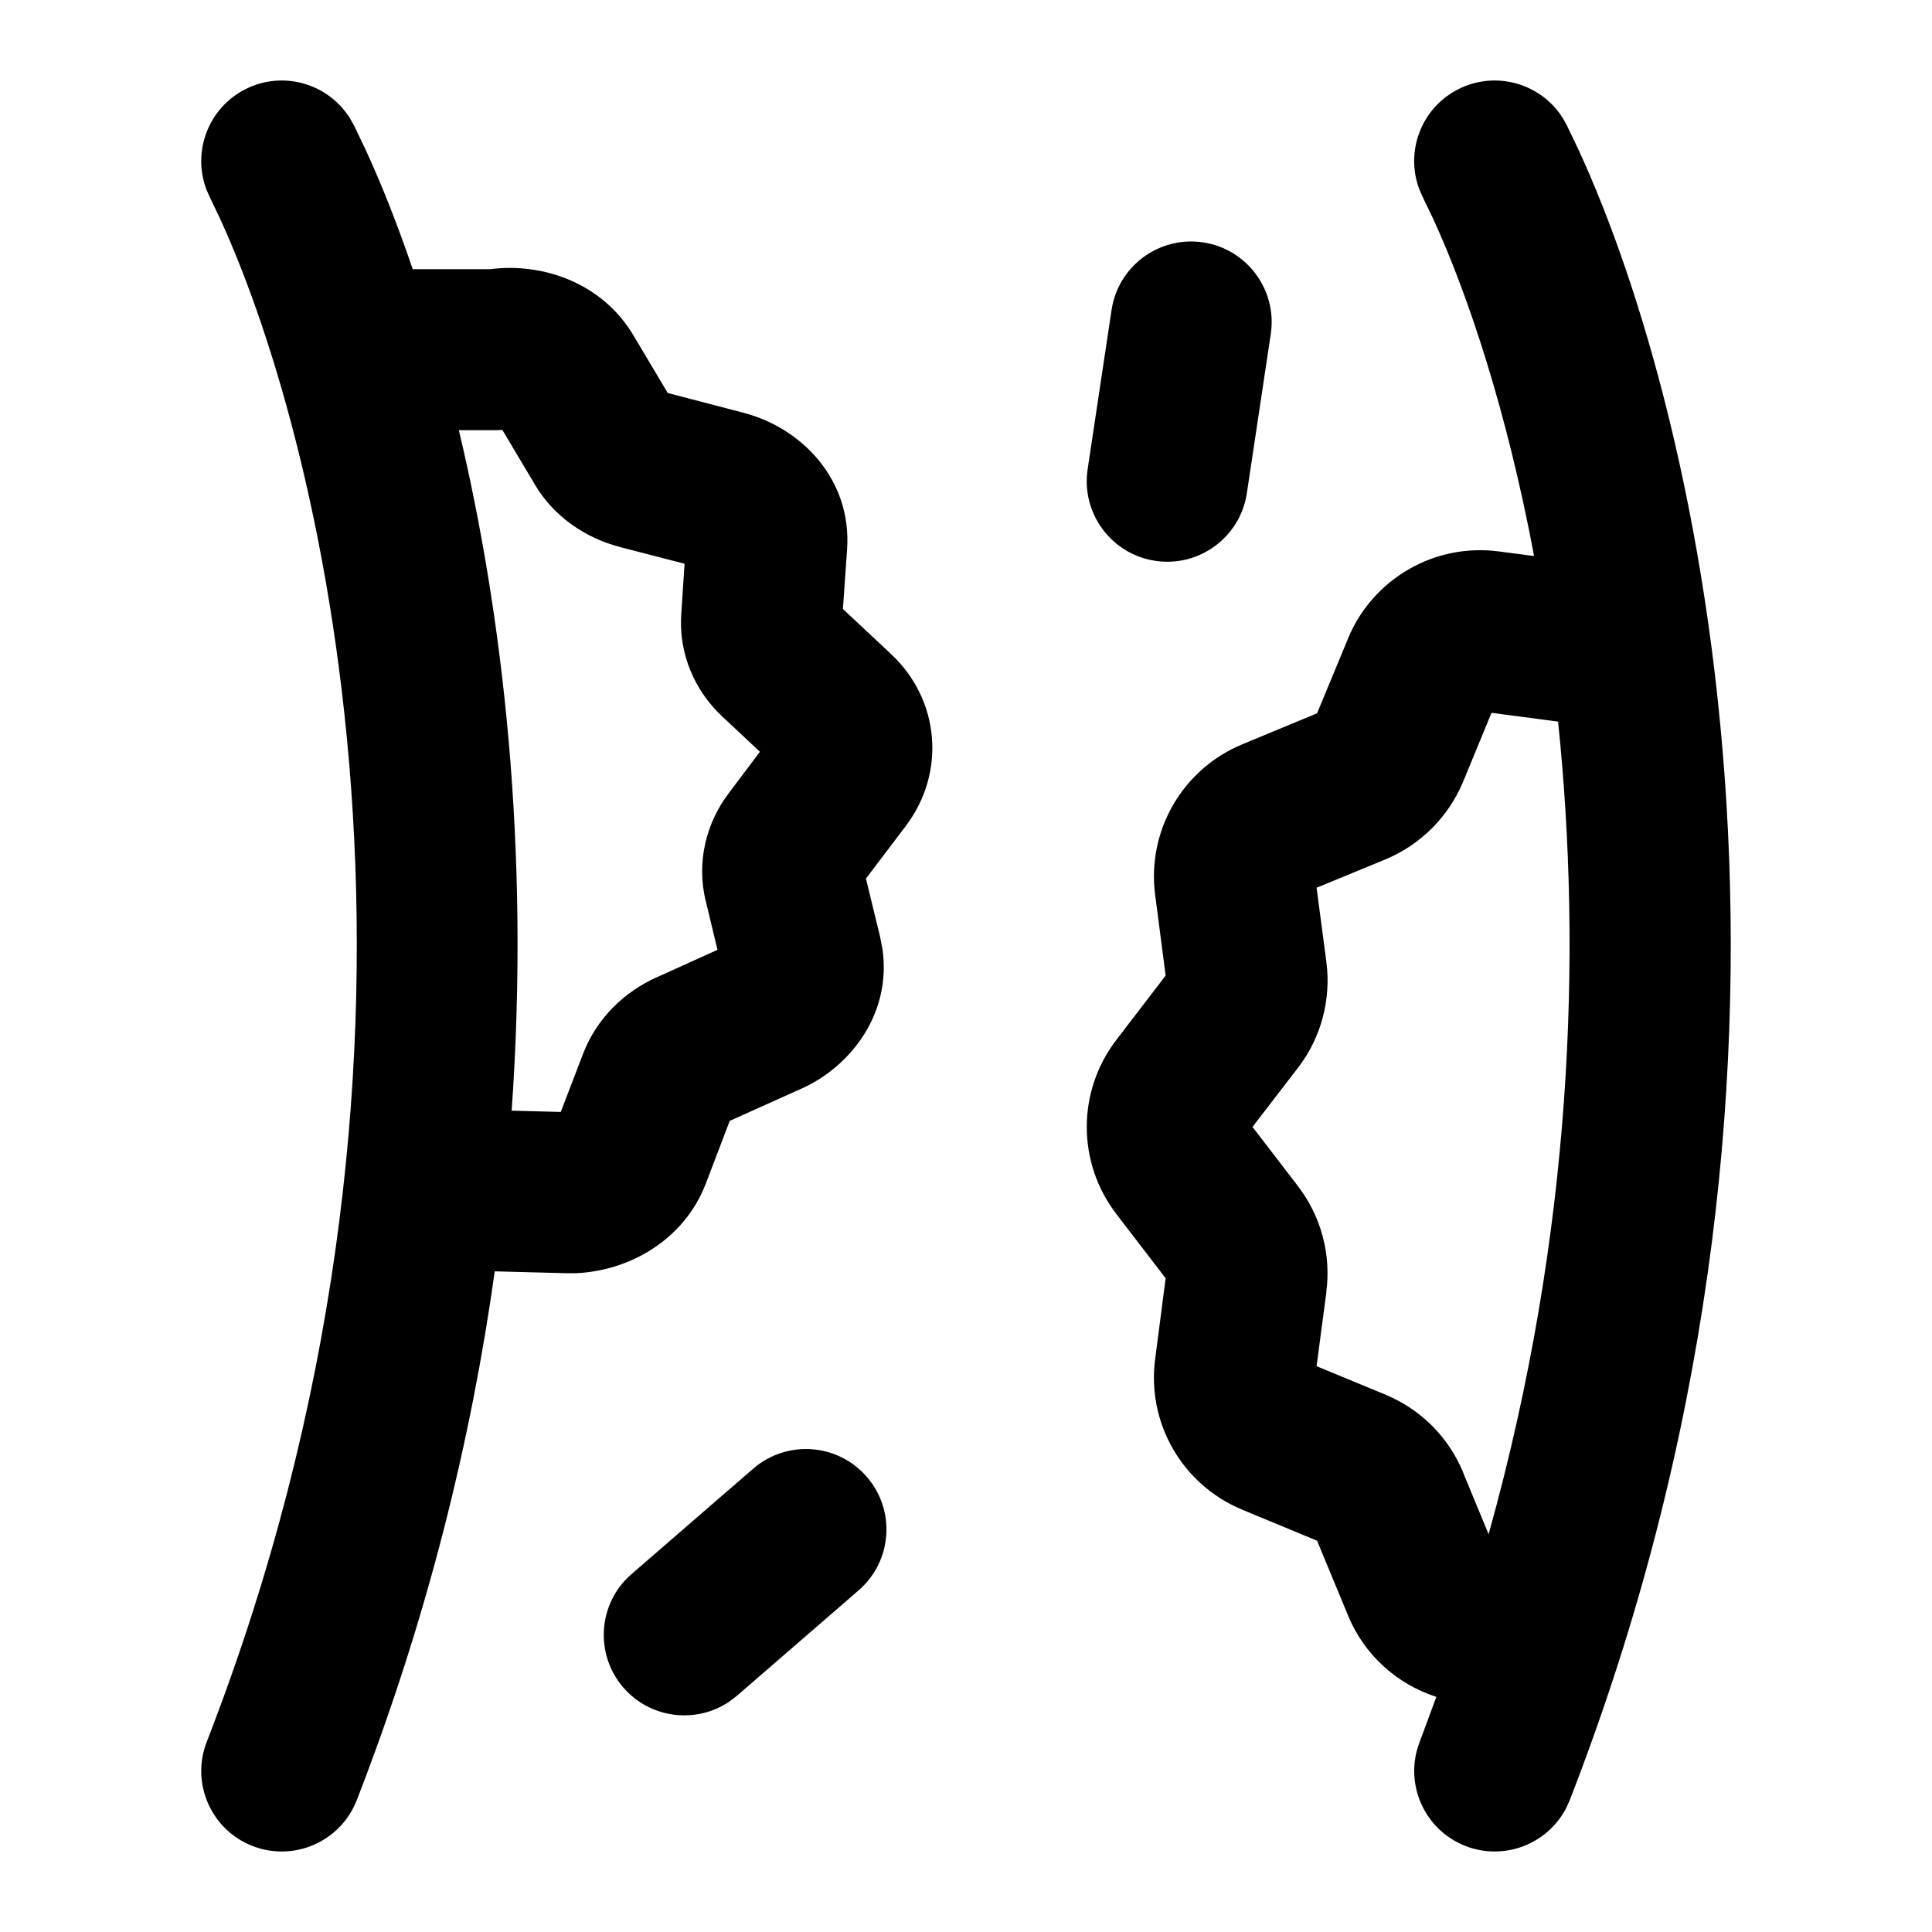 <svg width="24" height="24" viewBox="0 0 24 24" fill="none" xmlns="http://www.w3.org/2000/svg">
<path d="M3.053 1.106C3.516 0.874 4.072 1.036 4.344 1.464L4.395 1.553L4.543 1.862C4.737 2.283 4.935 2.78 5.127 3.344H6.088C6.742 3.259 7.482 3.515 7.868 4.165L8.295 4.882L9.246 5.13L9.247 5.131C9.947 5.314 10.582 5.948 10.523 6.821L10.471 7.565L11.068 8.124C11.677 8.693 11.753 9.598 11.252 10.261L10.757 10.914L10.933 11.638L10.963 11.796C11.074 12.579 10.58 13.241 9.962 13.521H9.961L9.065 13.924L8.768 14.703L8.767 14.705C8.496 15.407 7.816 15.787 7.157 15.816L7.026 15.816L6.146 15.793C5.853 17.887 5.312 20.097 4.432 22.362C4.231 22.877 3.652 23.132 3.138 22.932C2.623 22.732 2.368 22.152 2.568 21.638C5.847 13.207 4.074 5.634 2.733 2.715L2.605 2.447L2.564 2.354C2.385 1.88 2.59 1.337 3.053 1.106ZM18.12 1.106C18.583 0.874 19.141 1.036 19.412 1.464L19.462 1.553L19.61 1.862C21.154 5.212 23.002 13.356 19.5 22.362L19.458 22.456C19.227 22.907 18.688 23.119 18.205 22.932C17.691 22.731 17.436 22.152 17.636 21.638L17.843 21.079C17.359 20.923 16.95 20.564 16.746 20.069V20.068L16.361 19.139L15.431 18.754L15.43 18.753C14.688 18.445 14.244 17.678 14.35 16.881L14.48 15.879L13.867 15.08V15.079C13.377 14.442 13.379 13.556 13.867 12.919L14.48 12.119L14.35 11.118C14.245 10.321 14.689 9.555 15.43 9.247L15.432 9.246L16.361 8.861L16.746 7.932V7.93C17.054 7.189 17.821 6.745 18.618 6.85L19.057 6.907C18.718 5.105 18.238 3.664 17.802 2.715L17.673 2.447L17.632 2.354C17.452 1.88 17.657 1.337 18.12 1.106ZM9.357 18.244C9.775 17.883 10.406 17.928 10.768 18.346C11.129 18.763 11.084 19.394 10.666 19.756L9.154 21.066L9.074 21.128C8.66 21.419 8.083 21.355 7.744 20.964C7.383 20.546 7.428 19.914 7.846 19.553L9.357 18.244ZM18.175 9.712L18.173 9.716C17.992 10.148 17.648 10.492 17.216 10.673L17.212 10.675L16.355 11.028L16.477 11.951V11.952C16.537 12.417 16.412 12.889 16.126 13.262L16.125 13.263L15.559 13.999L16.125 14.736V14.737C16.411 15.11 16.537 15.581 16.476 16.048L16.477 16.049L16.355 16.971L17.213 17.326H17.212C17.648 17.506 17.995 17.853 18.175 18.289H18.174L18.492 19.059C19.538 15.314 19.653 11.829 19.355 8.964L18.528 8.855L18.175 9.712ZM6.16 5.344H5.7C6.242 7.619 6.588 10.526 6.356 13.797L6.966 13.813L7.244 13.088L7.246 13.083C7.417 12.643 7.761 12.32 8.151 12.143L8.155 12.142L8.913 11.799L8.767 11.192L8.766 11.191C8.65 10.71 8.771 10.226 9.051 9.856L9.052 9.854L9.44 9.339L8.971 8.899H8.97C8.631 8.58 8.428 8.122 8.463 7.624L8.504 7.003L7.699 6.795V6.794C7.282 6.686 6.885 6.426 6.642 6.016V6.015L6.24 5.34C6.214 5.342 6.187 5.344 6.16 5.344ZM13.808 3.852C13.89 3.305 14.399 2.929 14.945 3.011C15.491 3.093 15.868 3.602 15.786 4.149L15.489 6.126C15.407 6.672 14.898 7.049 14.352 6.967C13.805 6.885 13.429 6.375 13.511 5.829L13.808 3.852Z" fill="black"/>
</svg>
